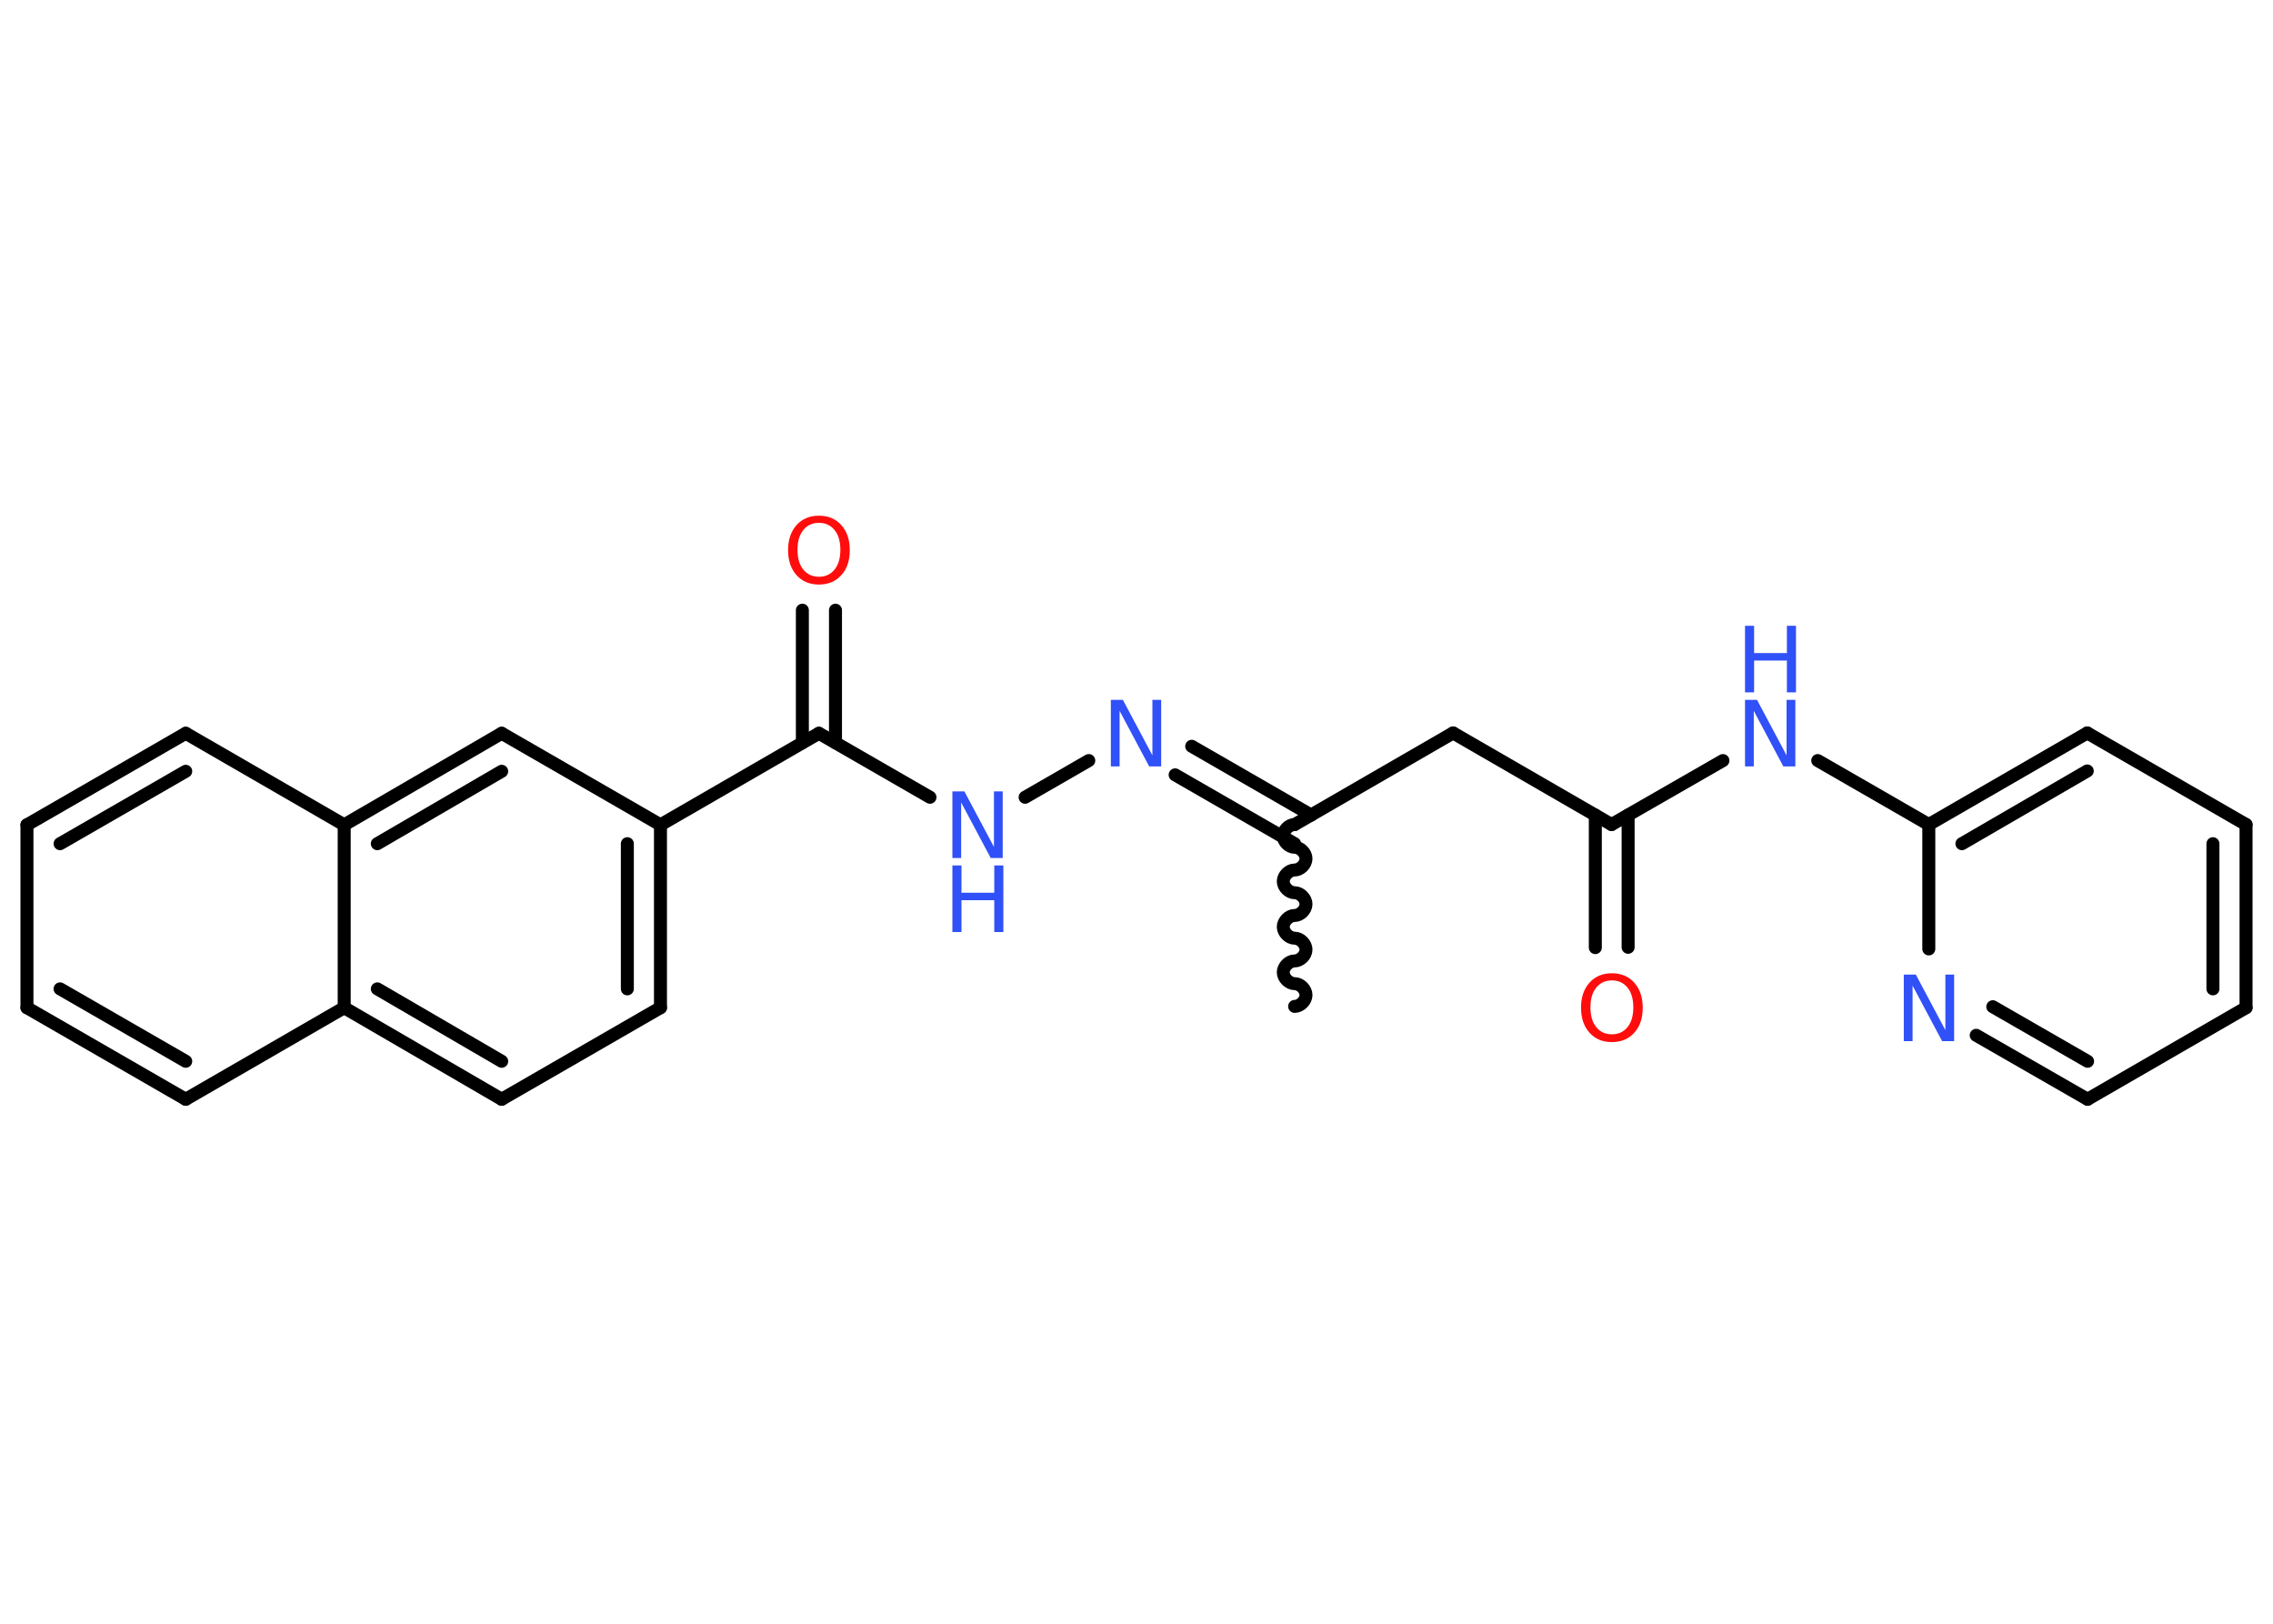 <?xml version='1.0' encoding='UTF-8'?>
<!DOCTYPE svg PUBLIC "-//W3C//DTD SVG 1.1//EN" "http://www.w3.org/Graphics/SVG/1.1/DTD/svg11.dtd">
<svg version='1.2' xmlns='http://www.w3.org/2000/svg' xmlns:xlink='http://www.w3.org/1999/xlink' width='70.0mm' height='50.0mm' viewBox='0 0 70.0 50.0'>
  <desc>Generated by the Chemistry Development Kit (http://github.com/cdk)</desc>
  <g stroke-linecap='round' stroke-linejoin='round' stroke='#000000' stroke-width='.4' fill='#3050F8'>
    <rect x='.0' y='.0' width='70.0' height='50.0' fill='#FFFFFF' stroke='none'/>
    <g id='mol1' class='mol'>
      <path id='mol1bnd1' class='bond' d='M39.87 25.39c-.18 .0 -.35 .18 -.35 .35c.0 .18 .18 .35 .35 .35c.18 -.0 .35 .18 .35 .35c.0 .18 -.18 .35 -.35 .35c-.18 .0 -.35 .18 -.35 .35c.0 .18 .18 .35 .35 .35c.18 -.0 .35 .18 .35 .35c.0 .18 -.18 .35 -.35 .35c-.18 .0 -.35 .18 -.35 .35c.0 .18 .18 .35 .35 .35c.18 -.0 .35 .18 .35 .35c.0 .18 -.18 .35 -.35 .35c-.18 .0 -.35 .18 -.35 .35c.0 .18 .18 .35 .35 .35c.18 -.0 .35 .18 .35 .35c.0 .18 -.18 .35 -.35 .35' fill='none' stroke='#000000' stroke-width='.4'/>
      <line id='mol1bnd2' class='bond' x1='39.87' y1='25.39' x2='44.75' y2='22.57'/>
      <line id='mol1bnd3' class='bond' x1='44.75' y1='22.57' x2='49.63' y2='25.39'/>
      <g id='mol1bnd4' class='bond'>
        <line x1='50.14' y1='25.1' x2='50.14' y2='29.17'/>
        <line x1='49.13' y1='25.1' x2='49.13' y2='29.18'/>
      </g>
      <line id='mol1bnd5' class='bond' x1='49.63' y1='25.39' x2='53.06' y2='23.42'/>
      <line id='mol1bnd6' class='bond' x1='55.98' y1='23.42' x2='59.4' y2='25.39'/>
      <g id='mol1bnd7' class='bond'>
        <line x1='64.28' y1='22.57' x2='59.4' y2='25.39'/>
        <line x1='64.28' y1='23.74' x2='60.42' y2='25.98'/>
      </g>
      <line id='mol1bnd8' class='bond' x1='64.28' y1='22.57' x2='69.17' y2='25.39'/>
      <g id='mol1bnd9' class='bond'>
        <line x1='69.17' y1='31.03' x2='69.17' y2='25.39'/>
        <line x1='68.15' y1='30.45' x2='68.15' y2='25.98'/>
      </g>
      <line id='mol1bnd10' class='bond' x1='69.17' y1='31.03' x2='64.29' y2='33.85'/>
      <g id='mol1bnd11' class='bond'>
        <line x1='60.86' y1='31.88' x2='64.29' y2='33.85'/>
        <line x1='61.37' y1='31.0' x2='64.29' y2='32.68'/>
      </g>
      <line id='mol1bnd12' class='bond' x1='59.4' y1='25.39' x2='59.4' y2='29.22'/>
      <g id='mol1bnd13' class='bond'>
        <line x1='39.87' y1='25.98' x2='36.19' y2='23.86'/>
        <line x1='40.38' y1='25.1' x2='36.7' y2='22.98'/>
      </g>
      <line id='mol1bnd14' class='bond' x1='33.53' y1='23.42' x2='31.57' y2='24.55'/>
      <line id='mol1bnd15' class='bond' x1='28.64' y1='24.55' x2='25.22' y2='22.58'/>
      <g id='mol1bnd16' class='bond'>
        <line x1='24.71' y1='22.87' x2='24.71' y2='18.79'/>
        <line x1='25.73' y1='22.87' x2='25.73' y2='18.79'/>
      </g>
      <line id='mol1bnd17' class='bond' x1='25.22' y1='22.58' x2='20.34' y2='25.4'/>
      <g id='mol1bnd18' class='bond'>
        <line x1='20.34' y1='31.03' x2='20.34' y2='25.4'/>
        <line x1='19.32' y1='30.45' x2='19.32' y2='25.98'/>
      </g>
      <line id='mol1bnd19' class='bond' x1='20.34' y1='31.03' x2='15.45' y2='33.85'/>
      <g id='mol1bnd20' class='bond'>
        <line x1='10.6' y1='31.03' x2='15.45' y2='33.85'/>
        <line x1='11.62' y1='30.45' x2='15.45' y2='32.68'/>
      </g>
      <line id='mol1bnd21' class='bond' x1='10.6' y1='31.03' x2='5.72' y2='33.85'/>
      <g id='mol1bnd22' class='bond'>
        <line x1='.83' y1='31.03' x2='5.72' y2='33.85'/>
        <line x1='1.85' y1='30.45' x2='5.72' y2='32.68'/>
      </g>
      <line id='mol1bnd23' class='bond' x1='.83' y1='31.03' x2='.83' y2='25.4'/>
      <g id='mol1bnd24' class='bond'>
        <line x1='5.72' y1='22.58' x2='.83' y2='25.4'/>
        <line x1='5.72' y1='23.75' x2='1.85' y2='25.98'/>
      </g>
      <line id='mol1bnd25' class='bond' x1='5.72' y1='22.58' x2='10.6' y2='25.4'/>
      <line id='mol1bnd26' class='bond' x1='10.6' y1='31.03' x2='10.6' y2='25.4'/>
      <g id='mol1bnd27' class='bond'>
        <line x1='15.45' y1='22.58' x2='10.6' y2='25.4'/>
        <line x1='15.45' y1='23.75' x2='11.62' y2='25.98'/>
      </g>
      <line id='mol1bnd28' class='bond' x1='20.34' y1='25.4' x2='15.45' y2='22.58'/>
      <path id='mol1atm5' class='atom' d='M49.64 30.19q-.3 .0 -.48 .22q-.18 .22 -.18 .61q.0 .39 .18 .61q.18 .22 .48 .22q.3 .0 .48 -.22q.18 -.22 .18 -.61q.0 -.39 -.18 -.61q-.18 -.22 -.48 -.22zM49.64 29.97q.43 .0 .69 .29q.26 .29 .26 .77q.0 .49 -.26 .77q-.26 .29 -.69 .29q-.43 .0 -.69 -.29q-.26 -.29 -.26 -.77q.0 -.48 .26 -.77q.26 -.29 .69 -.29z' stroke='none' fill='#FF0D0D'/>
      <g id='mol1atm6' class='atom'>
        <path d='M53.74 21.55h.37l.91 1.71v-1.71h.27v2.05h-.37l-.91 -1.71v1.71h-.27v-2.05z' stroke='none'/>
        <path d='M53.74 19.27h.28v.84h1.01v-.84h.28v2.05h-.28v-.98h-1.01v.98h-.28v-2.05z' stroke='none'/>
      </g>
      <path id='mol1atm12' class='atom' d='M58.63 30.01h.37l.91 1.71v-1.71h.27v2.05h-.37l-.91 -1.71v1.71h-.27v-2.05z' stroke='none'/>
      <path id='mol1atm13' class='atom' d='M34.21 21.55h.37l.91 1.71v-1.71h.27v2.05h-.37l-.91 -1.71v1.71h-.27v-2.05z' stroke='none'/>
      <g id='mol1atm14' class='atom'>
        <path d='M29.33 24.37h.37l.91 1.71v-1.71h.27v2.05h-.37l-.91 -1.71v1.71h-.27v-2.05z' stroke='none'/>
        <path d='M29.33 26.65h.28v.84h1.01v-.84h.28v2.05h-.28v-.98h-1.01v.98h-.28v-2.05z' stroke='none'/>
      </g>
      <path id='mol1atm16' class='atom' d='M25.22 16.1q-.3 .0 -.48 .22q-.18 .22 -.18 .61q.0 .39 .18 .61q.18 .22 .48 .22q.3 .0 .48 -.22q.18 -.22 .18 -.61q.0 -.39 -.18 -.61q-.18 -.22 -.48 -.22zM25.22 15.88q.43 .0 .69 .29q.26 .29 .26 .77q.0 .49 -.26 .77q-.26 .29 -.69 .29q-.43 .0 -.69 -.29q-.26 -.29 -.26 -.77q.0 -.48 .26 -.77q.26 -.29 .69 -.29z' stroke='none' fill='#FF0D0D'/>
    </g>
  </g>
</svg>
